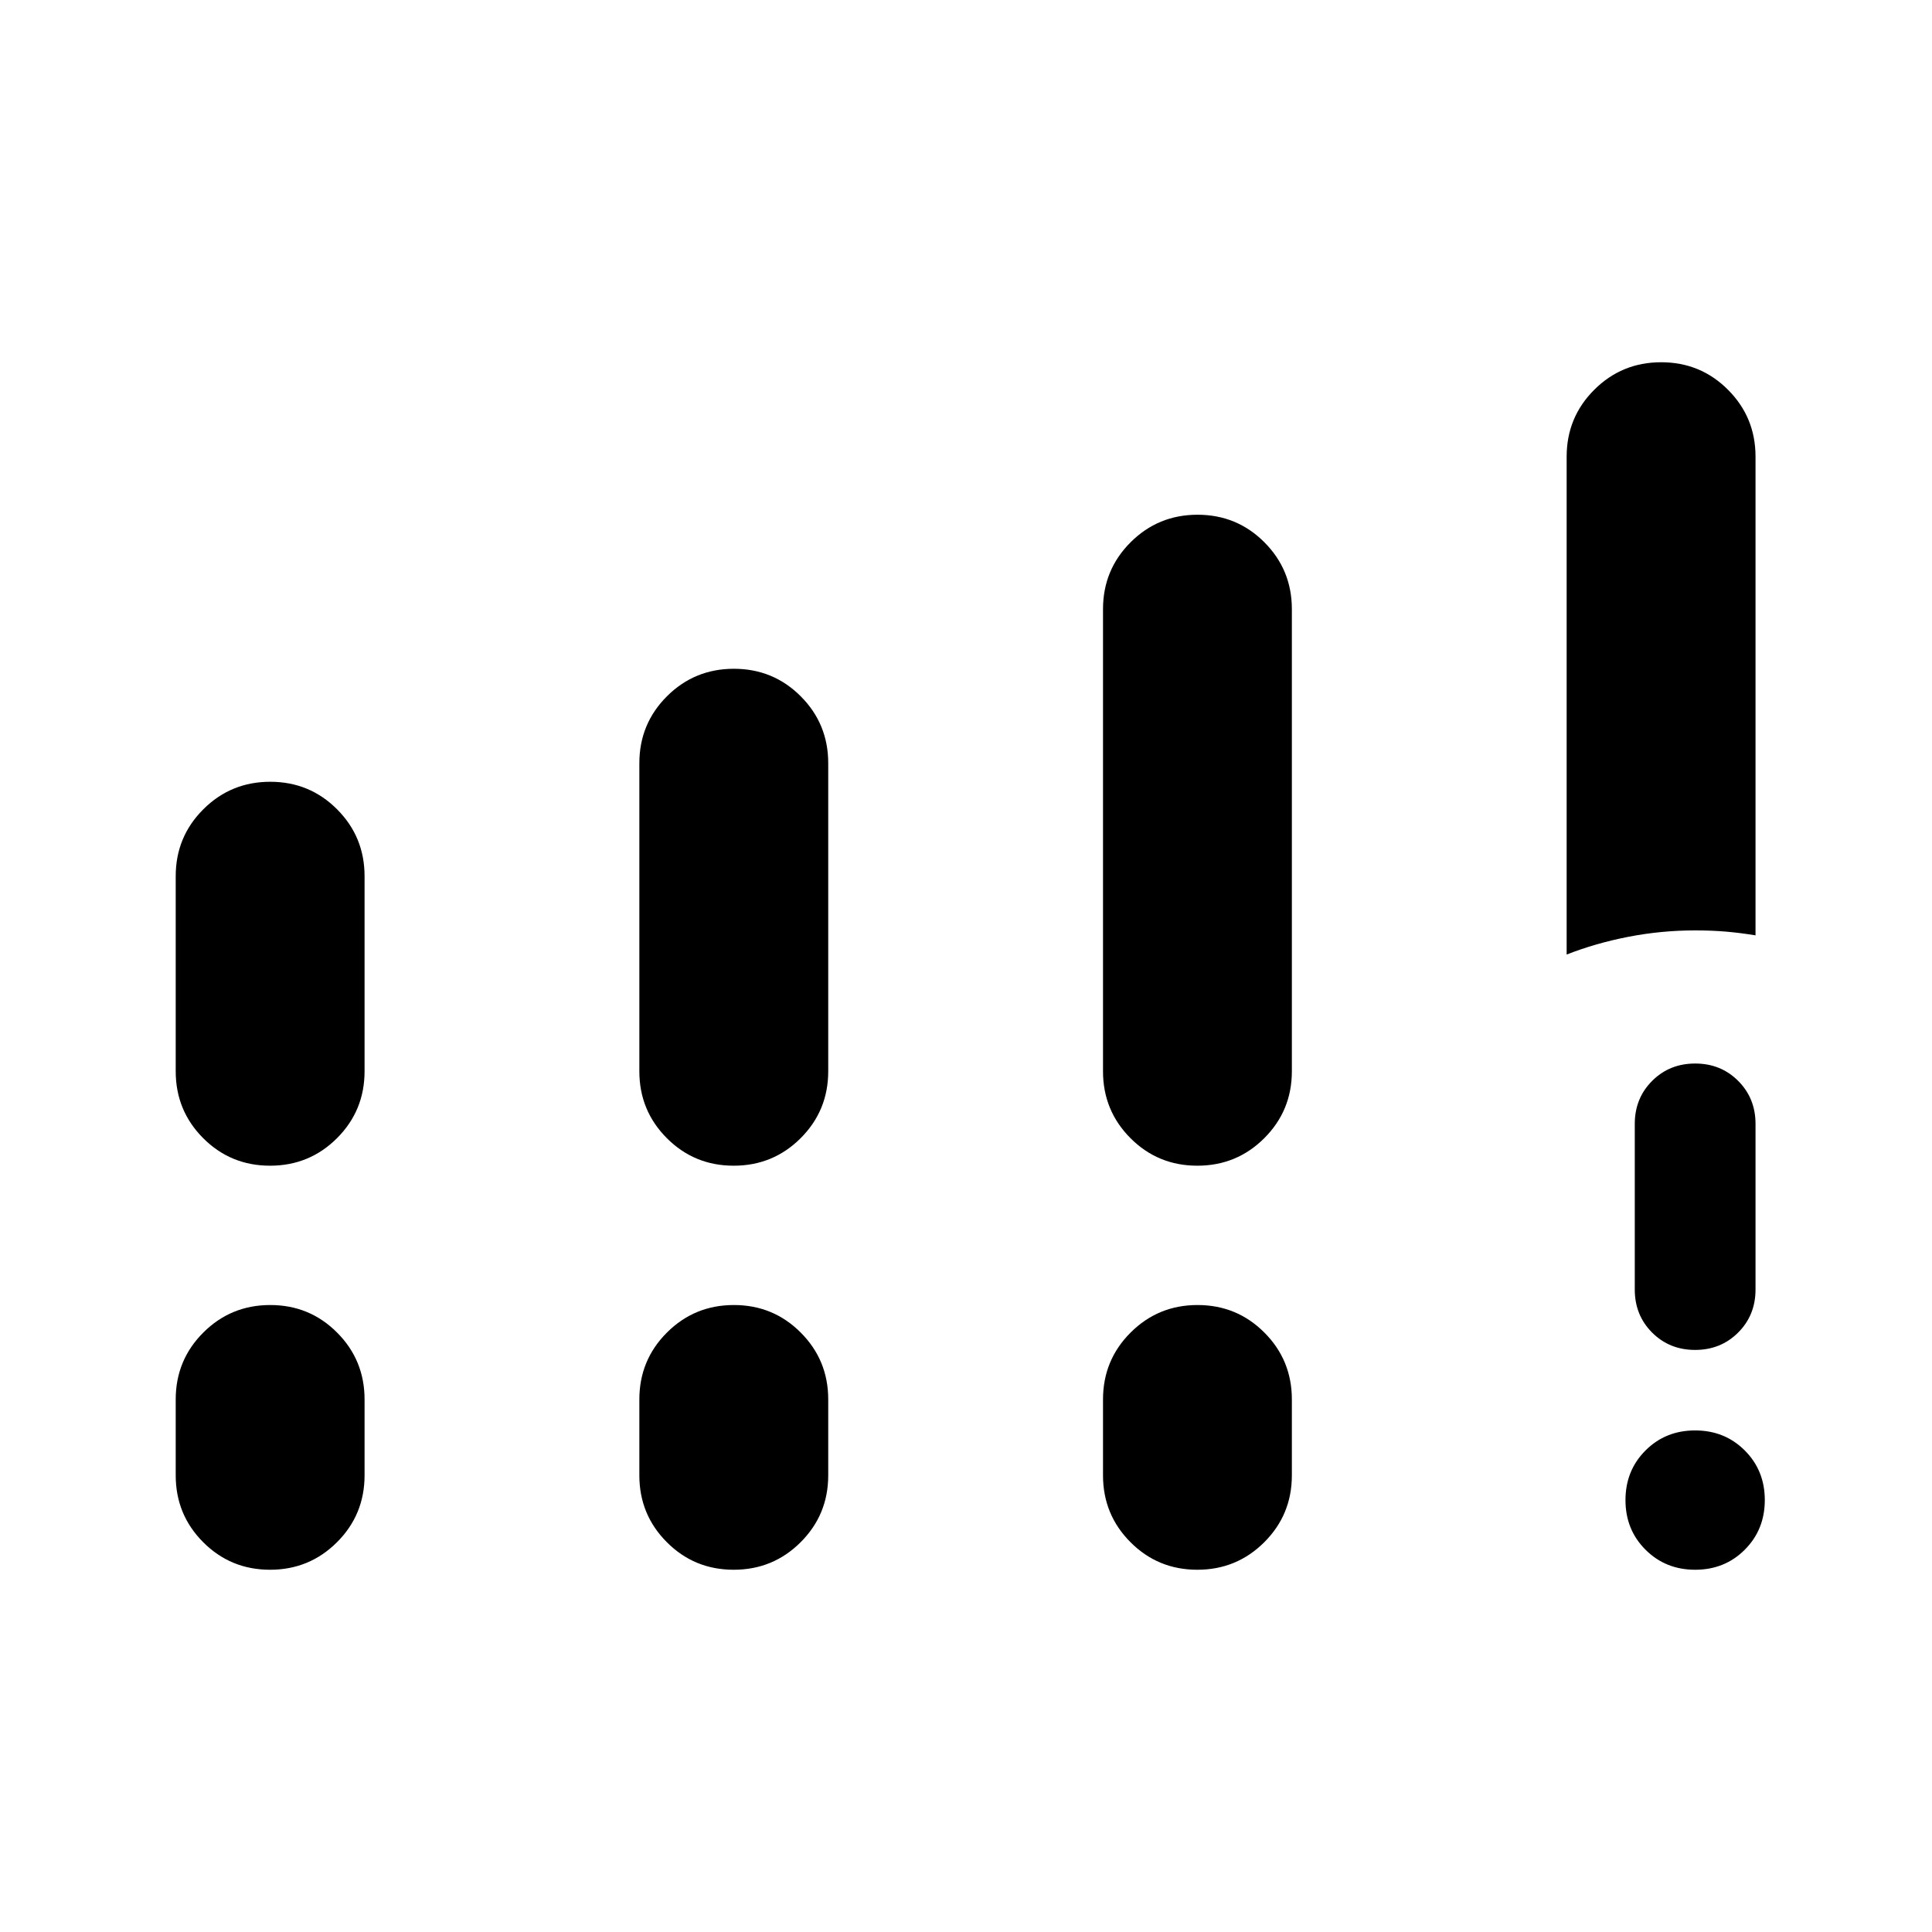<svg xmlns="http://www.w3.org/2000/svg" height="24" viewBox="0 -960 960 960" width="24"><path d="M778.46-485.69v-247.39q0-19.55 13.7-33.23Q805.86-780 825.43-780q19.57 0 33.22 13.69 13.66 13.68 13.66 33.23v237.85q-7.5-1.23-14.63-1.85-7.12-.61-15.37-.61-16.76 0-33.12 3.17-16.36 3.18-30.73 8.83ZM842.32-180q-14.71 0-24.67-9.95t-9.96-24.65q0-14.71 9.95-24.67t24.65-9.96q14.71 0 24.67 9.95 9.96 9.94 9.96 24.65 0 14.71-9.95 24.67-9.94 9.96-24.65 9.96Zm-30.01-139.23v-82.31q0-12.75 8.63-21.37 8.62-8.63 21.38-8.63t21.37 8.63q8.62 8.62 8.62 21.37v82.31q0 12.75-8.63 21.37-8.63 8.63-21.39 8.63-12.75 0-21.37-8.63-8.61-8.62-8.61-21.37Zm-725-108.46v-96.93q0-19.55 13.7-33.23 13.7-13.69 33.27-13.69 19.57 0 33.22 13.69 13.65 13.68 13.65 33.23v96.93q0 19.55-13.69 33.24-13.7 13.68-33.27 13.68-19.57 0-33.23-13.68-13.65-13.69-13.65-33.24Zm230.38 0v-153.08q0-19.55 13.7-33.24 13.7-13.68 33.27-13.68 19.57 0 33.22 13.68 13.66 13.69 13.66 33.24v153.08q0 19.55-13.7 33.24-13.7 13.68-33.27 13.68-19.57 0-33.22-13.68-13.66-13.69-13.66-33.24ZM87.31-226.92v-37.7q0-19.55 13.7-33.23 13.7-13.69 33.27-13.69 19.57 0 33.22 13.69 13.65 13.68 13.65 33.23v37.7q0 19.55-13.69 33.23Q153.76-180 134.19-180q-19.57 0-33.23-13.69-13.65-13.68-13.65-33.23Zm230.38 0v-37.7q0-19.55 13.7-33.23 13.7-13.69 33.27-13.69 19.57 0 33.22 13.69 13.66 13.68 13.66 33.23v37.7q0 19.55-13.7 33.23Q384.14-180 364.57-180q-19.57 0-33.22-13.69-13.66-13.68-13.66-33.23Zm230.39-200.77v-229.62q0-19.55 13.7-33.23 13.7-13.69 33.26-13.69 19.57 0 33.23 13.69 13.65 13.68 13.65 33.23v229.62q0 19.55-13.7 33.24-13.7 13.68-33.27 13.68-19.57 0-33.22-13.68-13.65-13.69-13.65-33.24Zm0 200.77v-37.7q0-19.55 13.7-33.23 13.7-13.69 33.26-13.69 19.57 0 33.23 13.69 13.65 13.68 13.65 33.23v37.7q0 19.55-13.7 33.23Q614.52-180 594.95-180q-19.57 0-33.22-13.69-13.65-13.68-13.65-33.23Z"/></svg>